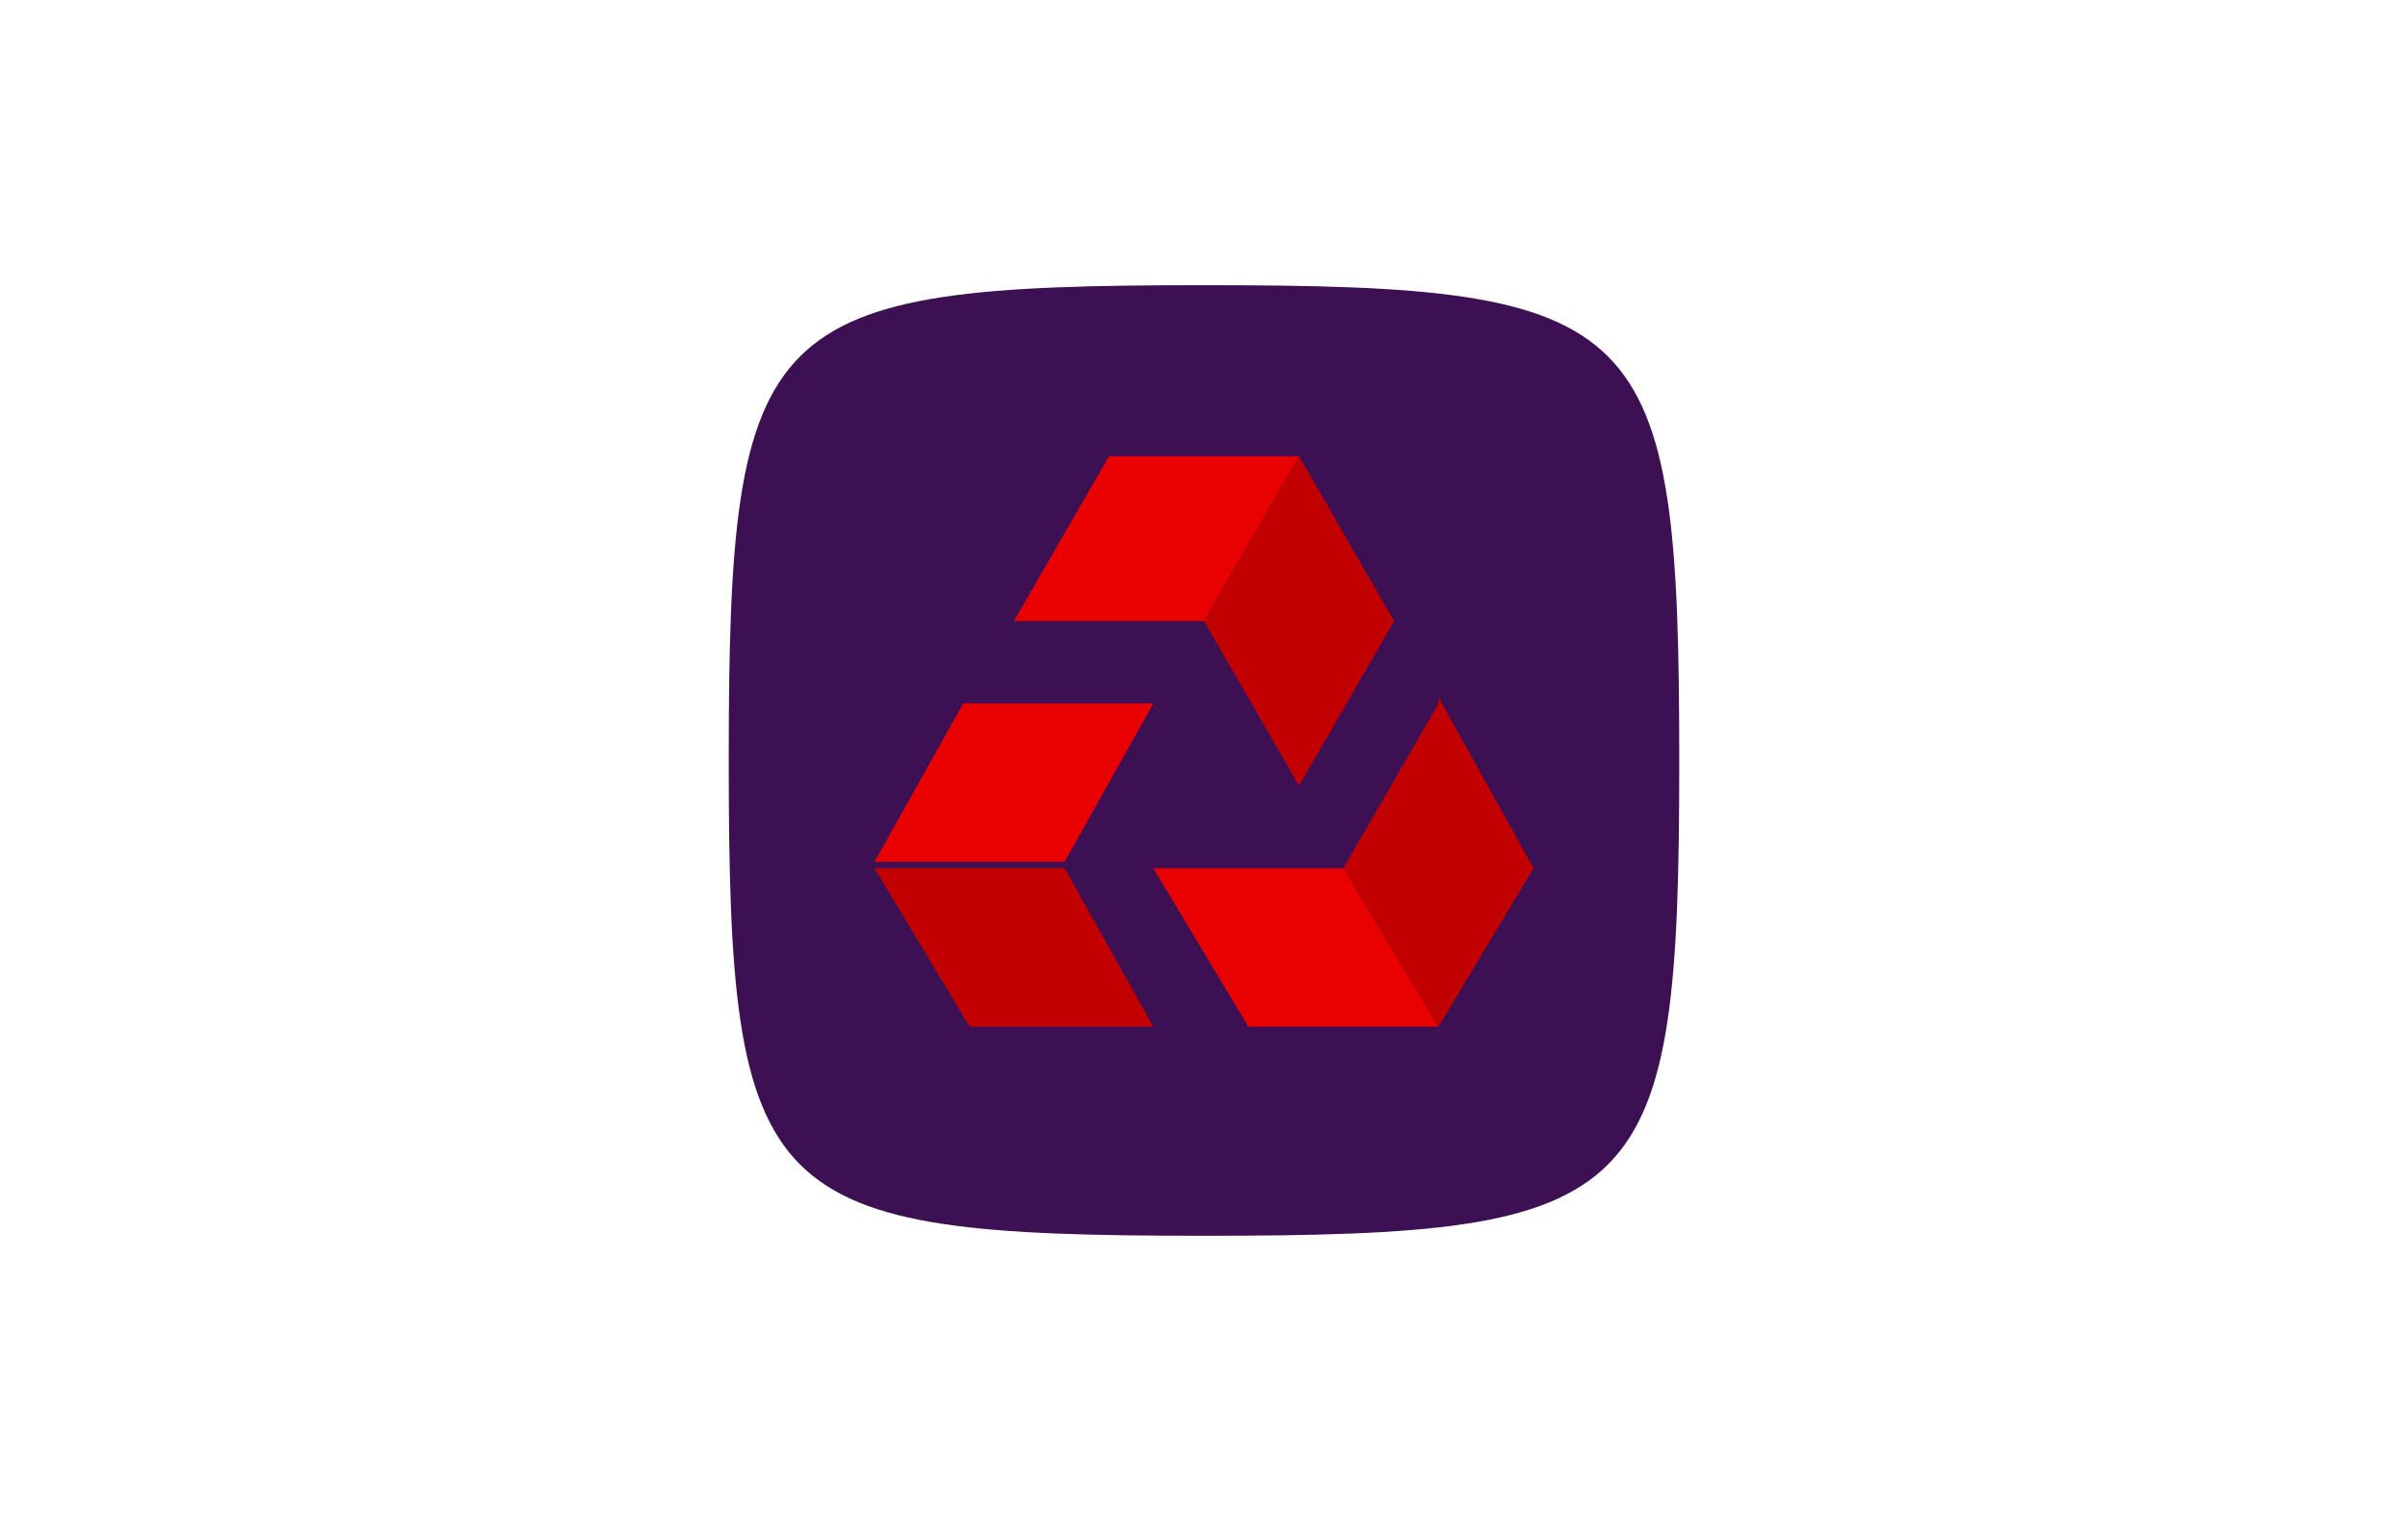 <svg xmlns="http://www.w3.org/2000/svg" width="38" height="24" fill="none" aria-labelledby="pi-natwest" role="img" viewBox="0 0 38 24"><title id="pi-natwest">Natwest</title><path fill="#fff" d="M0 0h38v24H0z"/><path fill="#3C1053" fill-rule="evenodd" d="M26.5 12c0 7-.5 7.5-7.5 7.5s-7.5-.5-7.5-7.5.5-7.5 7.5-7.5 7.5.5 7.5 7.5" clip-rule="evenodd"/><path fill="#E90000" d="M21.2 13.7h-3l1.5 2.5h3z"/><path fill="#C20000" d="m22.7 11 1.5 2.7-1.5 2.5-1.5-2.5 1.5-2.6Z"/><path fill="#E90000" d="M20.5 7.2h-3L16 9.8h3z"/><path fill="#C20000" d="m19 9.8 1.5 2.6L22 9.8l-1.5-2.6z"/><path fill="#E90000" d="m16.8 13.6 1.4-2.5h-3l-1.4 2.5z"/><path fill="#C20000" d="M18.3 16.2h-3l-1.5-2.5h3l1.4 2.5Z"/></svg>